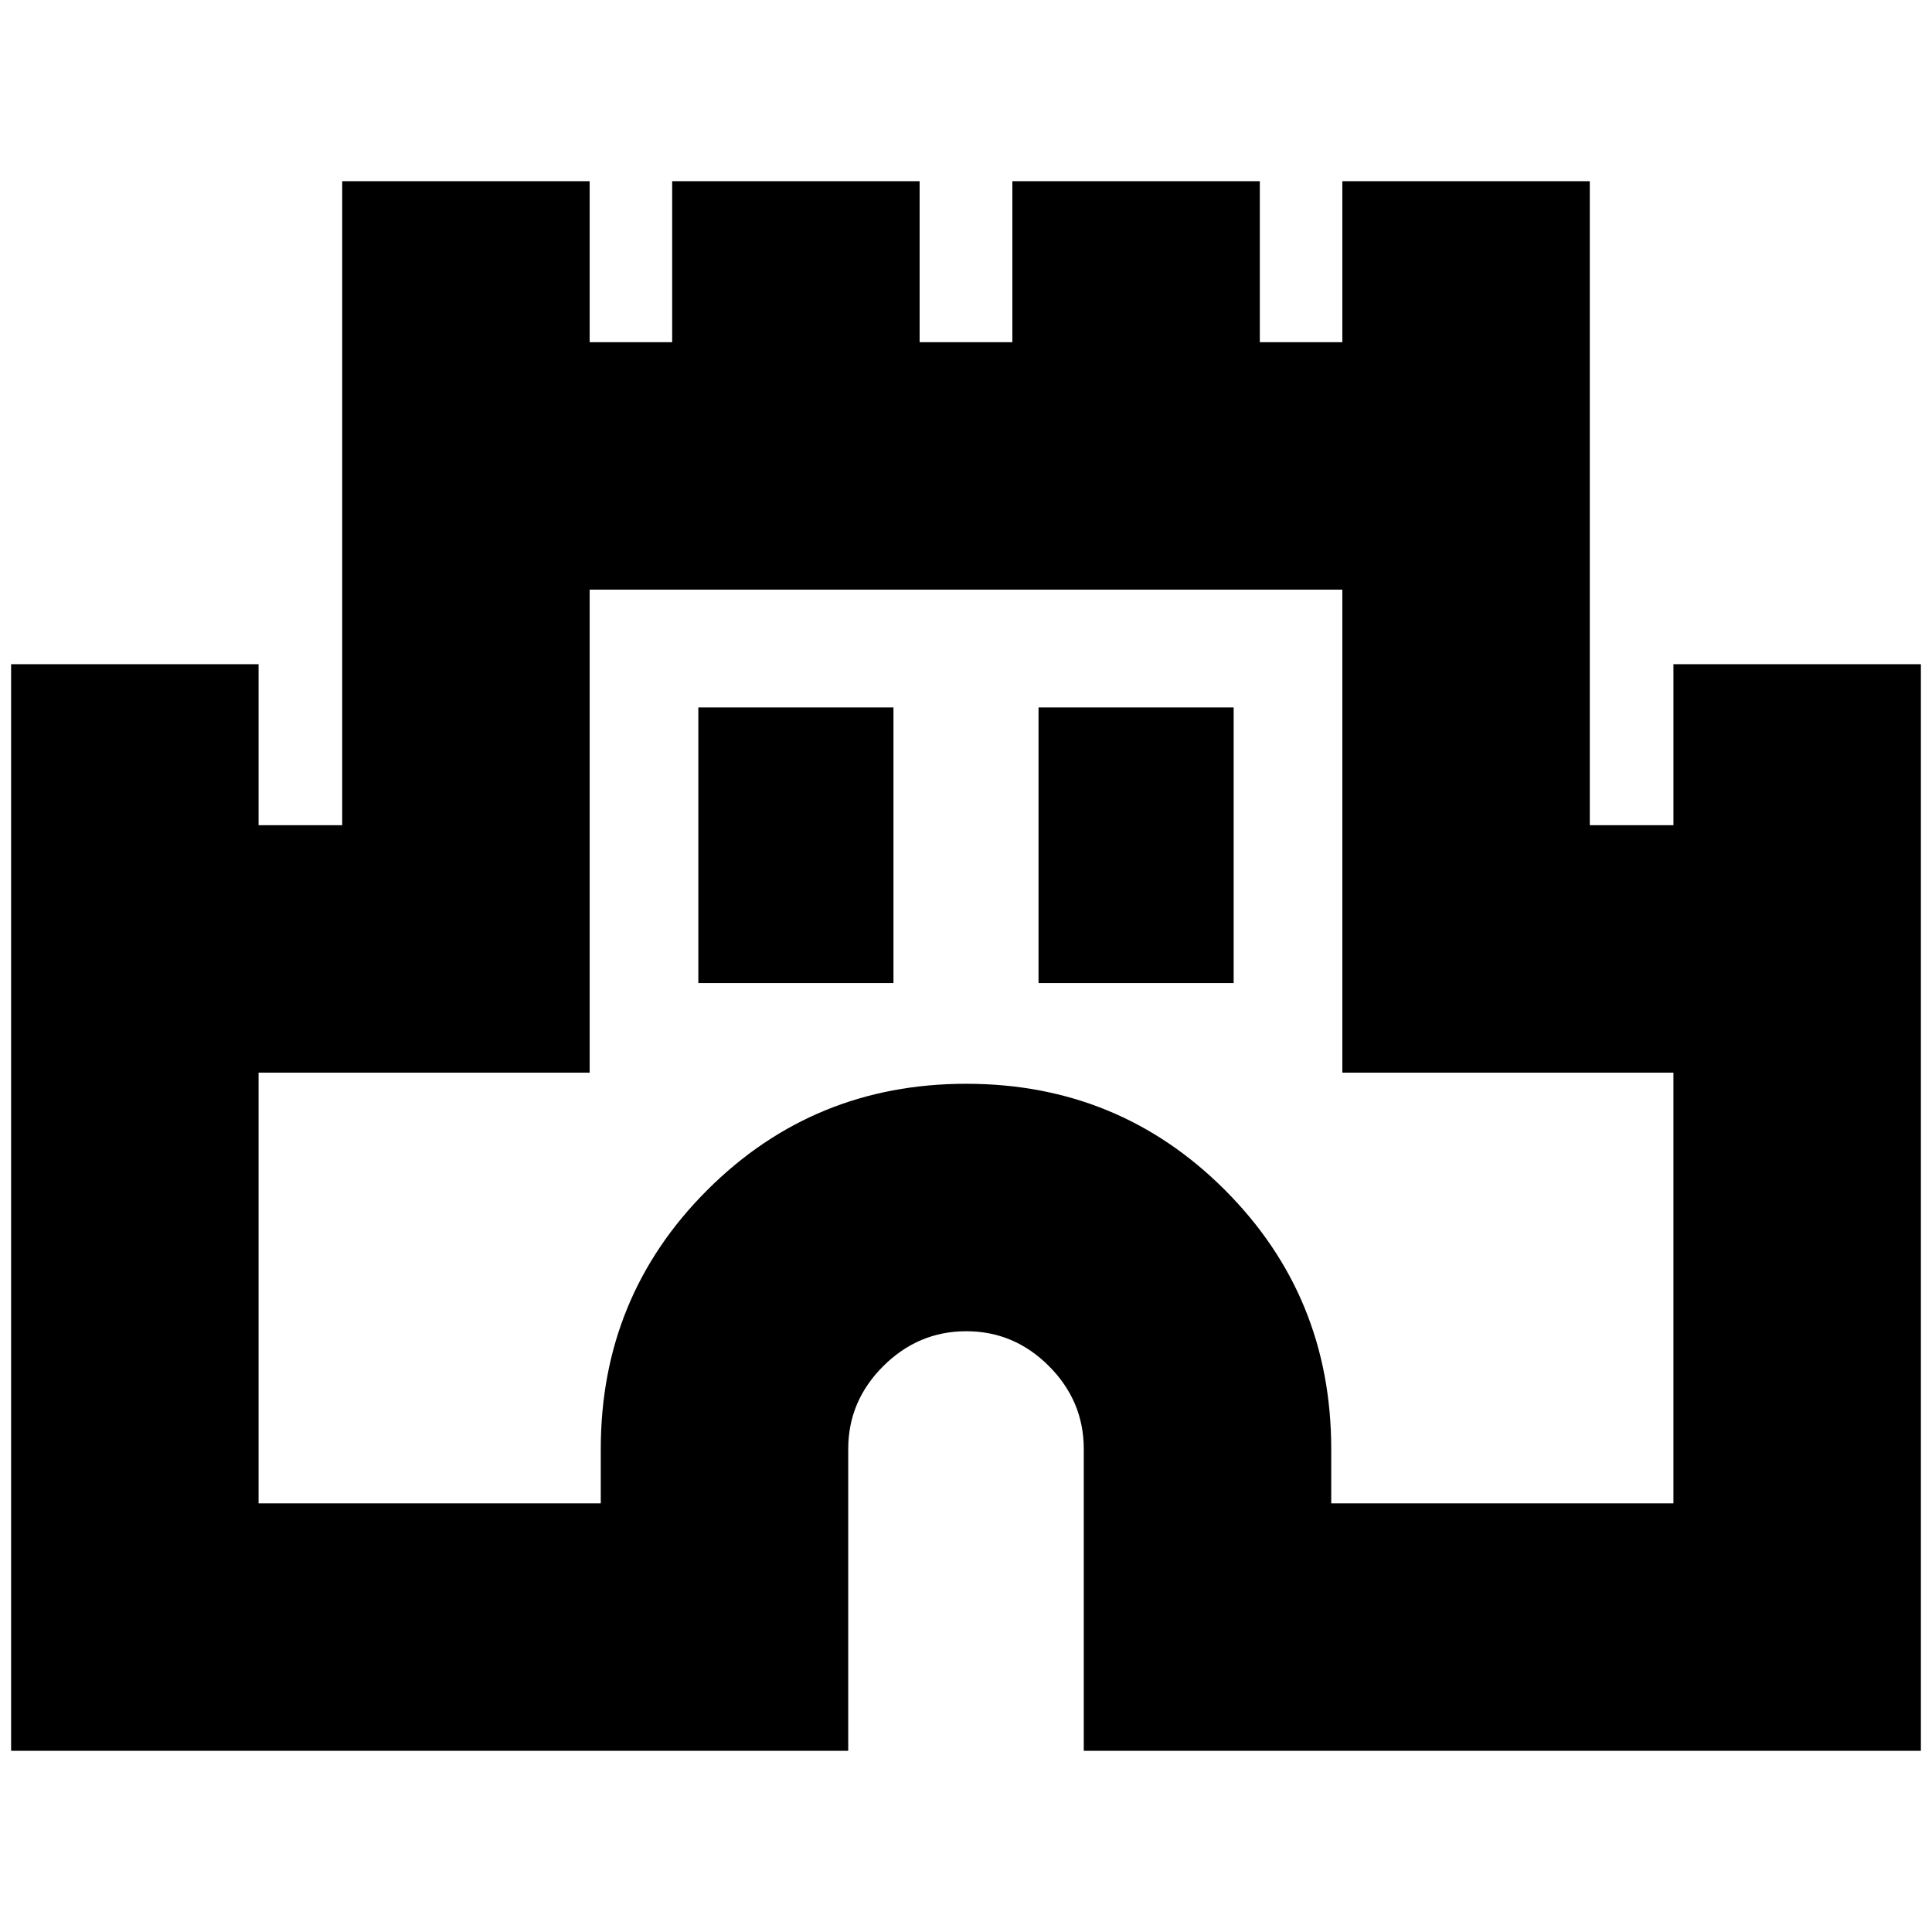<svg xmlns="http://www.w3.org/2000/svg" height="24" viewBox="0 -960 960 960" width="24"><path d="M5.52-90.04v-539.92h122.96v80h41.56v-320H293v80h41v-80h122.96v80h46.08v-80H626v80h41v-80h122.96v320h41.56v-80h122.96v539.92H538.52V-240q0-23.85-17.3-41.19-17.3-17.33-41.1-17.33t-41.22 17.33q-17.42 17.34-17.42 41.19v149.96H5.52ZM128.48-213h170.04v-27q0-75.79 52.88-128.63 52.88-52.85 128.72-52.85t128.6 52.85q52.76 52.84 52.76 128.63v27h170.04v-214H667v-240H293v240H128.48v214ZM347-471.52h96.96v-136.96H347v136.96Zm169.04 0H613v-136.96h-96.96v136.96ZM480-440Z"/></svg>